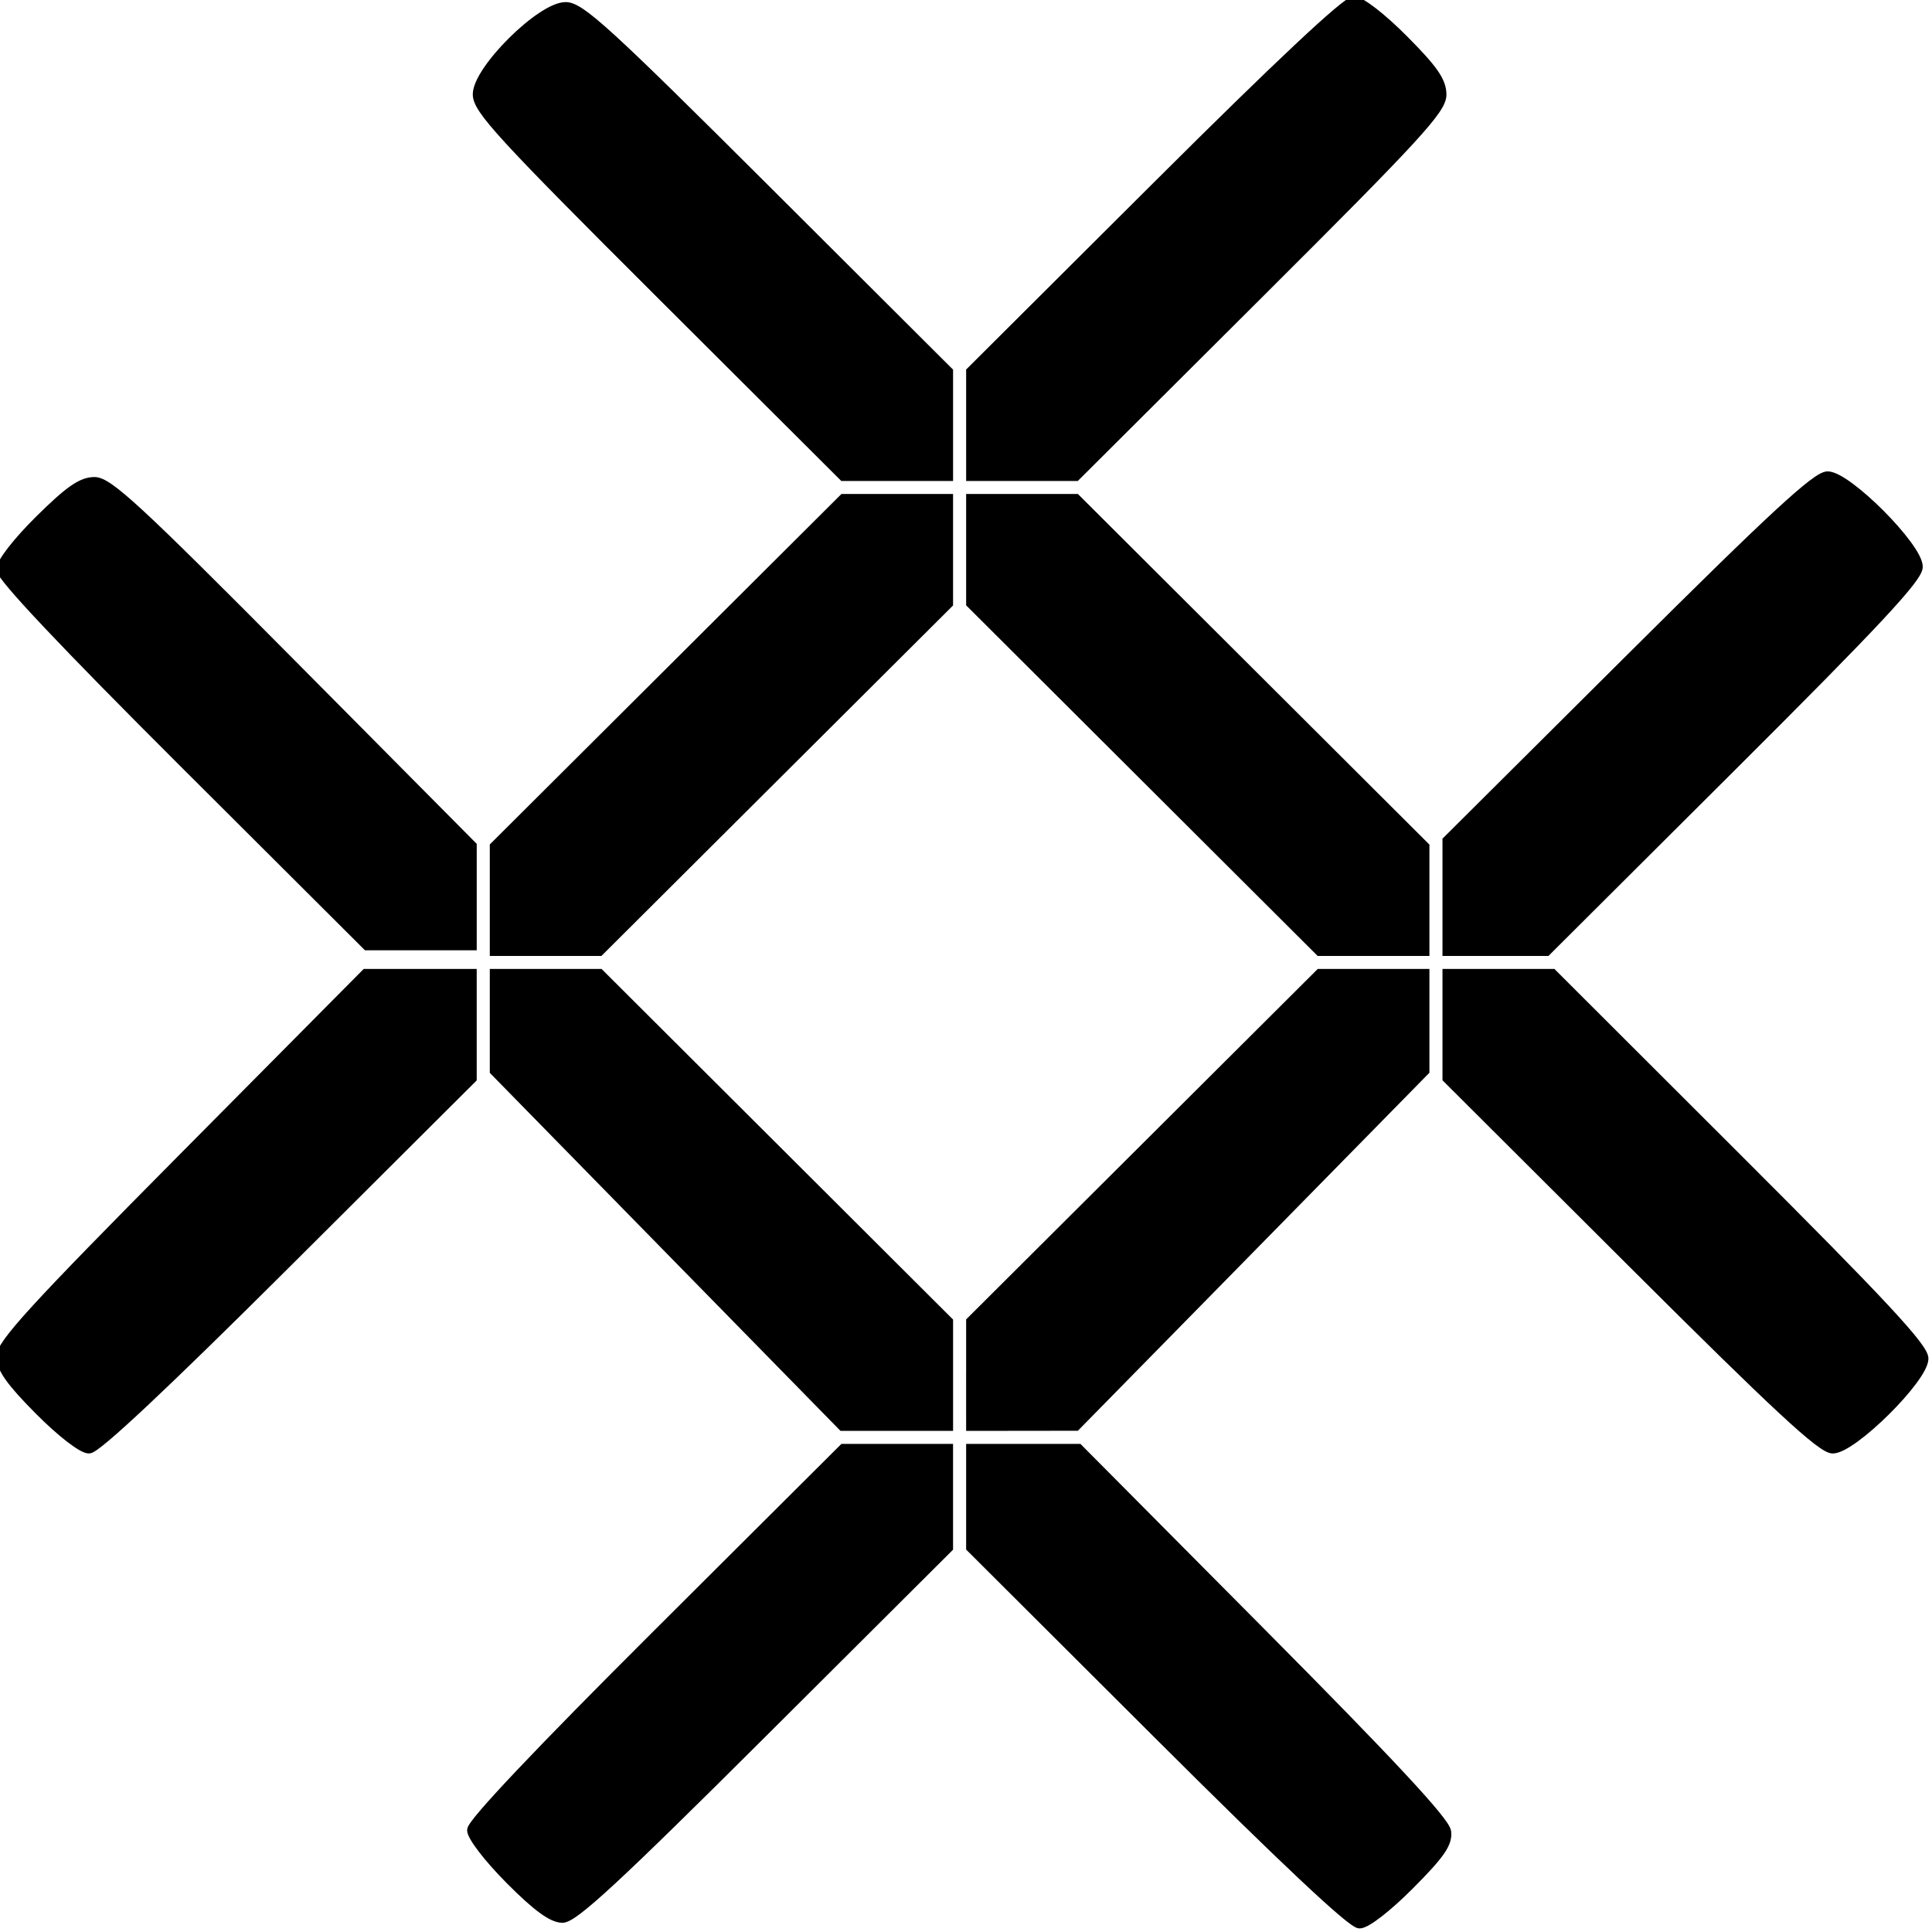<?xml version="1.0" encoding="UTF-8" standalone="no" ?>
<!-- Created with Inkscape (http://www.inkscape.org/) -->
<svg
    width="1024"
    height="1024"
    viewBox="0 0 270.933 270.933"
    version="1.1"
    id="svg5"
    xml:space="preserve"
    inkscape:version="1.2.2 (b0a8486541, 2022-12-01)"
    sodipodi:docname="contentgrid.svg"
    xmlns:inkscape="http://www.inkscape.org/namespaces/inkscape"
    xmlns:sodipodi="http://sodipodi.sourceforge.net/DTD/sodipodi-0.dtd"
    xmlns="http://www.w3.org/2000/svg"
    xmlns:svg="http://www.w3.org/2000/svg"
><sodipodi:namedview
        id="namedview7"
        borderopacity="0.25"
        inkscape:showpageshadow="2"
        inkscape:pageopacity="0.0"
        inkscape:pagecheckerboard="0"
        inkscape:document-units="mm"
        showgrid="false"
        inkscape:zoom="0.5946522"
        inkscape:cx="294.28967"
        inkscape:cy="599.5101"
        inkscape:window-width="1920"
        inkscape:window-height="1043"
        inkscape:window-x="0"
        inkscape:window-y="0"
        inkscape:window-maximized="1"
        inkscape:current-layer="layer1"
        pagecolor="#ffffff"
        bordercolor="#000000"
        inkscape:deskcolor="#d1d1d1"
    /><defs id="defs2" /><g
        inkscape:label="Capa 1"
        inkscape:groupmode="layer"
        id="layer1"
    ><path
            d="m 162.597,243.391 -26.437,-26.368 v -6.933 -6.933 h 7.536 7.536 l 25.665,25.84 c 18.051,18.174 25.743,26.441 25.928,27.866 0.209,1.609 -0.85,3.144 -5.148,7.462 -3.152,3.167 -6.085,5.436 -7.027,5.436 -1.062,0 -10.675,-9.035 -28.053,-26.368 z m -91.072,20.203 c -2.985,-3 -5.347,-6.065 -5.347,-6.942 0,-1.005 9.38,-10.92 26.048,-27.533 l 26.048,-25.963 h 7.351 7.351 v 6.942 6.942 l -26.048,25.963 c -20.423,20.356 -26.481,25.963 -28.053,25.963 -1.42,0 -3.566,-1.568 -7.351,-5.372 z M 5.52,197.784 c -3.971,-3.99 -5.347,-5.927 -5.347,-7.532 0,-1.772 4.592,-6.79 25.556,-27.93 l 25.556,-25.77 h 7.446 7.446 v 7.339 7.339 L 40.13,177.193 c -17.015,16.959 -26.606,25.963 -27.656,25.963 -0.929,0 -3.865,-2.268 -6.954,-5.372 z M 228.999,177.184 202.959,151.212 v -7.33 -7.33 h 7.372 7.372 l 26.028,25.995 c 20.234,20.209 26.028,26.435 26.028,27.971 0,2.744 -9.981,12.637 -12.748,12.637 -1.53,0 -7.817,-5.829 -28.012,-25.972 z M 93.754,175.08 69.36,150.175 v -6.811 -6.811 h 7.361 7.361 l 24.449,24.386 24.449,24.386 v 7.33 7.33 h -7.415 -7.415 z m 42.406,17.565 v -7.339 l 24.458,-24.377 24.458,-24.377 h 7.351 7.351 v 6.805 6.805 l -24.454,24.903 -24.454,24.903 -7.356,0.009 -7.356,0.009 V 192.648 Z M 69.36,126.042 v -7.339 L 93.818,94.326 118.276,69.949 h 7.351 7.351 v 7.339 7.339 L 108.52,109.004 84.062,133.381 H 76.711 69.36 Z M 160.608,108.995 136.16,84.608 v -7.33 -7.33 h 7.361 7.361 l 24.449,24.386 24.449,24.386 v 7.33 7.33 h -7.361 -7.361 z m 42.351,16.639 v -7.747 l 25.675,-25.555 c 19.948,-19.855 26.117,-25.555 27.656,-25.555 2.751,0 12.674,9.952 12.674,12.711 0,1.525 -5.846,7.794 -26.048,27.93 l -26.048,25.963 h -6.954 -6.954 z M 25.816,107.013 C 9.076,90.316 0.174,80.881 0.174,79.834 c 0,-0.926 2.275,-3.853 5.388,-6.933 4.146,-4.102 5.916,-5.331 7.678,-5.331 1.952,0 6.034,3.772 27.615,25.522 L 66.179,118.614 v 6.987 6.987 H 58.818 51.458 Z M 92.616,41.202 C 70.268,18.912 66.974,15.319 66.974,13.229 c 0,-3.422 8.905,-12.263 12.352,-12.263 2.049,0 5.827,3.449 28.011,25.575 l 25.642,25.575 v 7.33 7.33 h -7.361 -7.361 z m 43.544,18.237 V 52.1 L 162.208,26.137 C 179.223,9.178 188.814,0.174 189.864,0.174 c 0.929,0 3.865,2.268 6.954,5.372 4.198,4.218 5.347,5.88 5.347,7.735 0,2.045 -3.452,5.804 -25.651,27.93 l -25.651,25.566 h -7.351 -7.351 z"
            id="path249"
            fill="currentColor"
            stroke="currentColor"
            inkscape:label="path249"
            style="stroke-width:1.348"
        /></g></svg>
